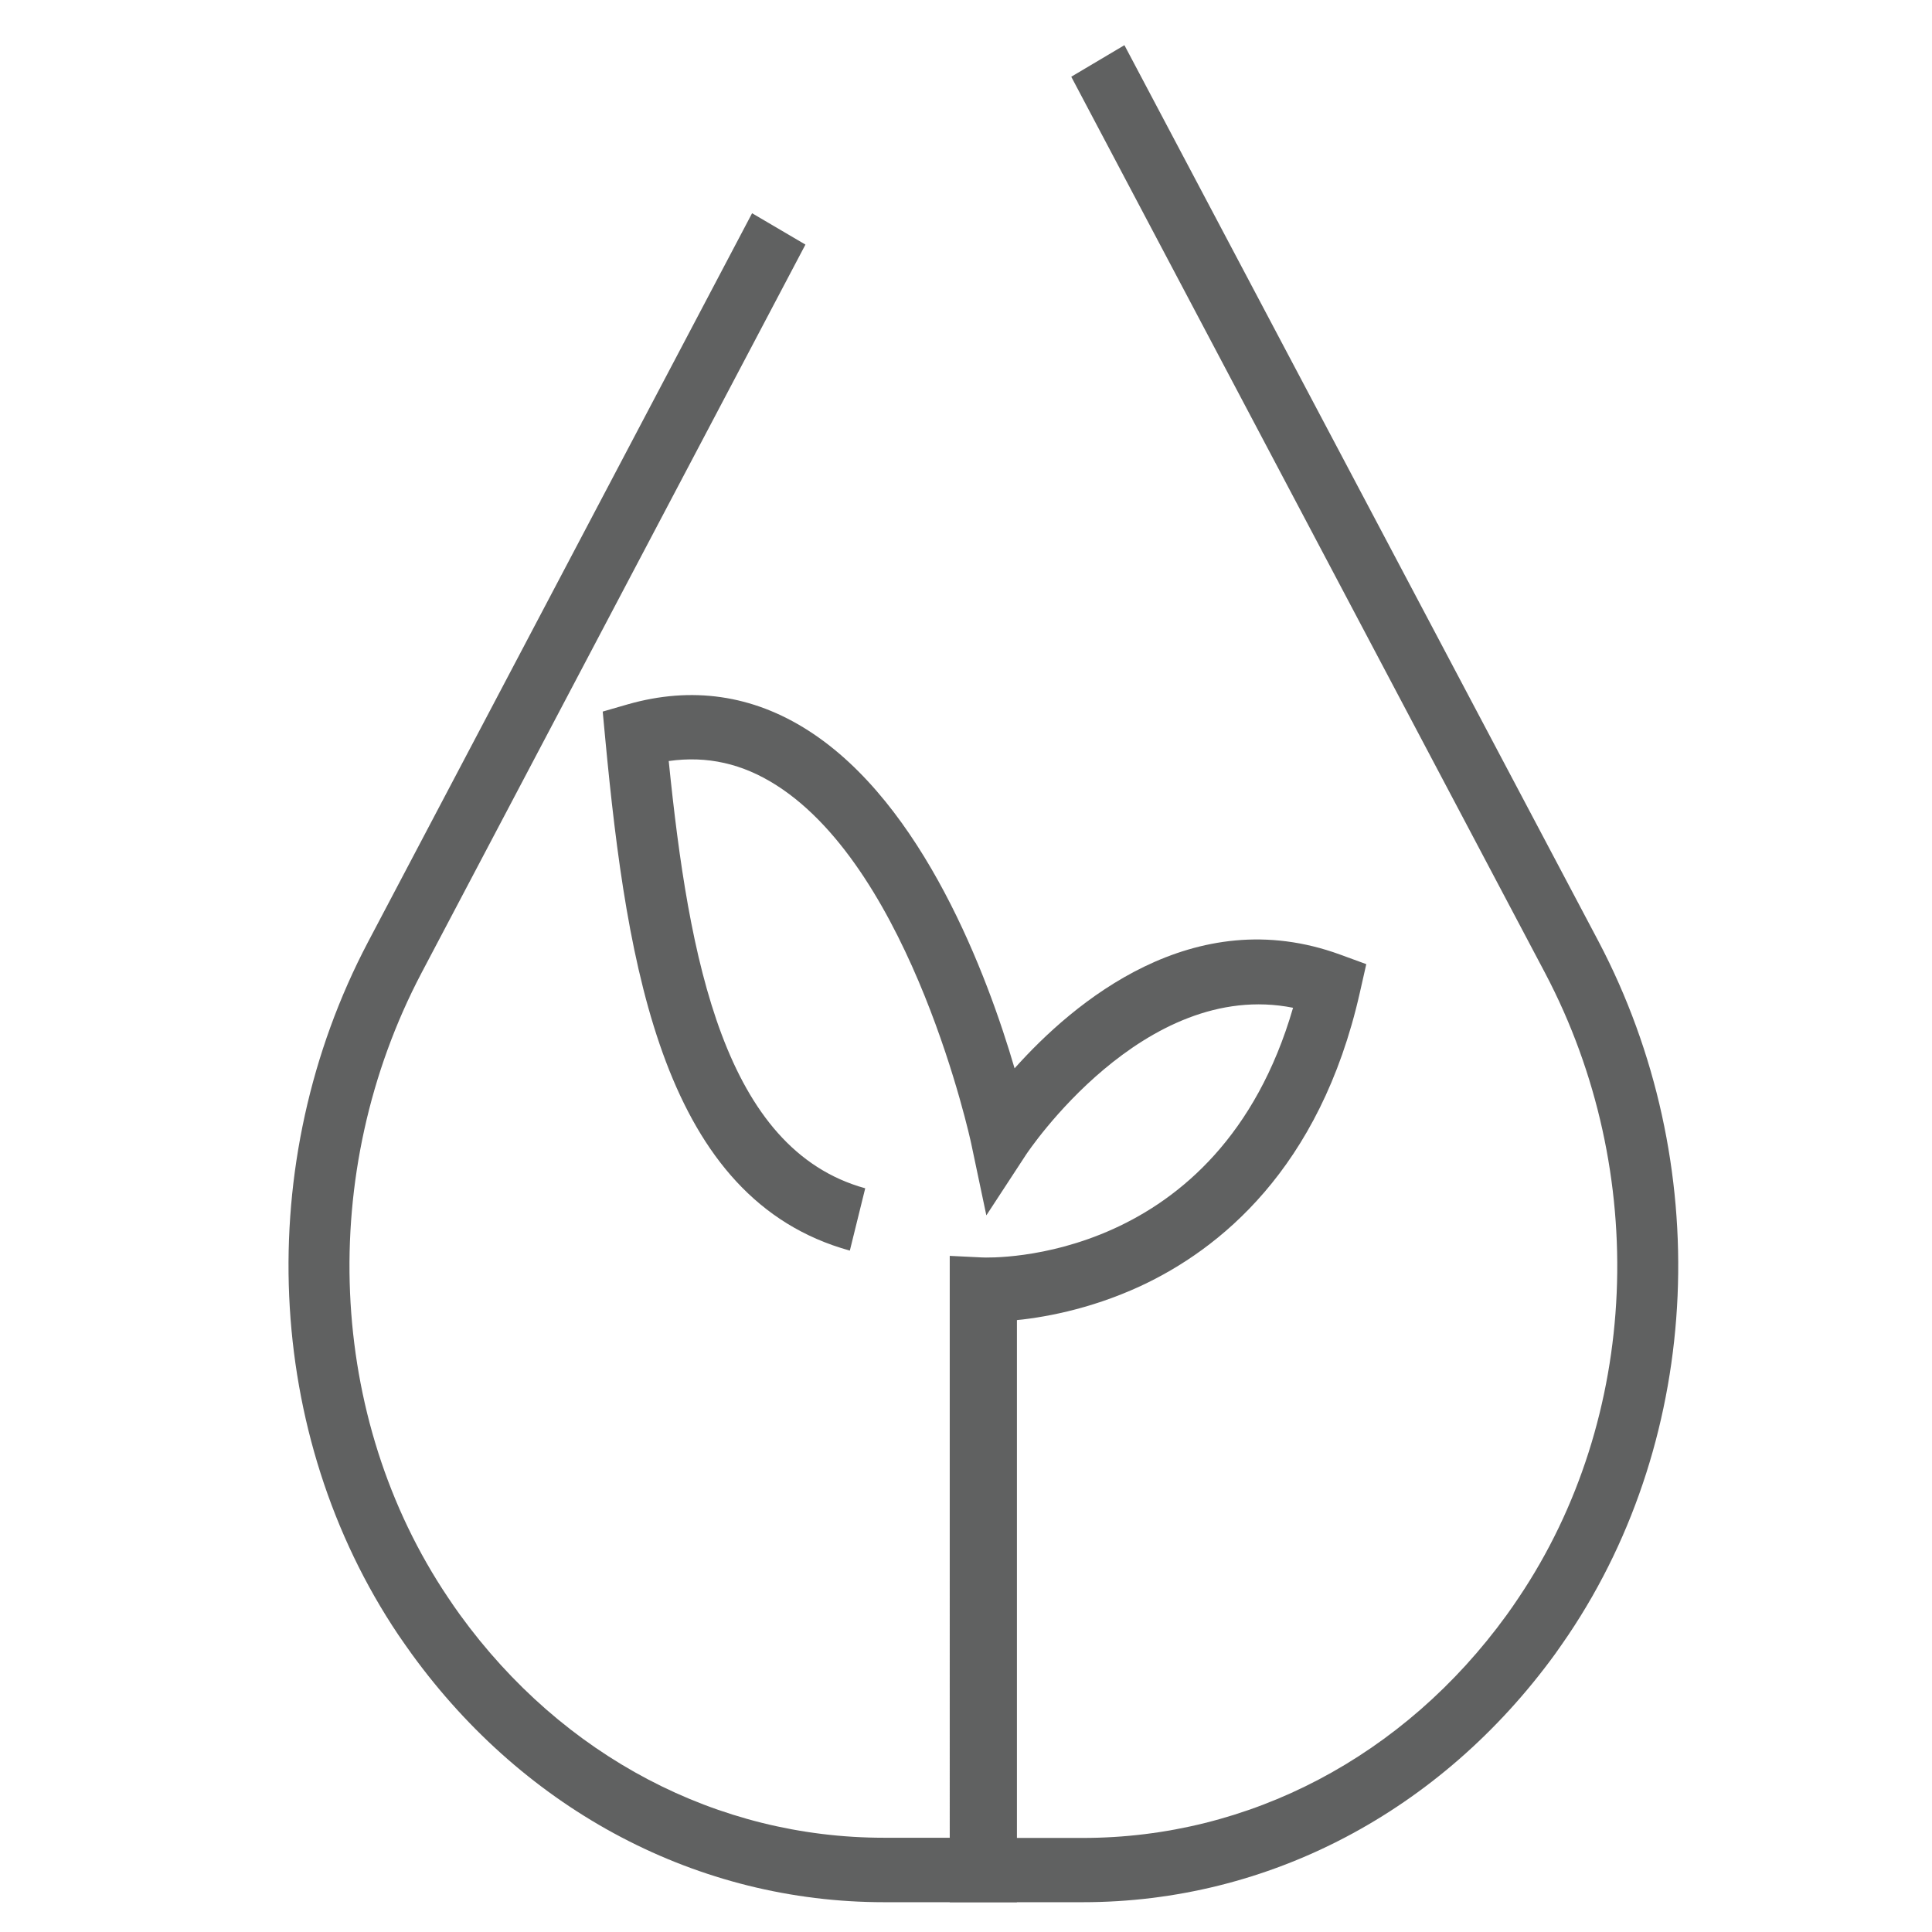 <?xml version="1.0" encoding="utf-8"?>
<!-- Generator: Adobe Illustrator 27.6.1, SVG Export Plug-In . SVG Version: 6.00 Build 0)  -->
<svg version="1.1" id="Layer_1" xmlns="http://www.w3.org/2000/svg" xmlns:xlink="http://www.w3.org/1999/xlink" x="0px" y="0px"
	 viewBox="0 0 99.21 99.21" style="enable-background:new 0 0 99.21 99.21;" xml:space="preserve">
<style type="text/css">
	.st0{fill:#606161;}
</style>
<g>
	<g>
		<path class="st0" d="M52.23,97.68H45.4c-9.53,0-18.38-4.65-24.26-12.75c-0.23-0.32-0.46-0.65-0.68-0.97
			c-6.91-10.28-7.53-24.25-1.56-35.59l19.72-37.42l2.74,1.61L21.64,49.97c-5.38,10.24-4.85,22.83,1.37,32.07
			c0.2,0.3,0.4,0.59,0.61,0.88c5.28,7.28,13.22,11.45,21.77,11.45h3.7V66.22h3.13V97.68z"/>
	</g>
	<g>
		<path class="st0" d="M55.6,97.68h-6.83V64.49l1.64,0.08c0.51,0.03,12.17,0.35,15.99-12.82c-7.68-1.53-13.65,7.45-13.71,7.54
			l-2.04,3.12l-0.78-3.7c-0.03-0.14-3.01-13.92-9.99-18.38c-1.75-1.12-3.57-1.53-5.54-1.25c1.03,10.18,2.85,19.94,10.09,21.94
			l-0.79,3.2c-9.54-2.63-11.44-14.43-12.56-26.29l-0.13-1.39l1.28-0.37c3.29-0.94,6.41-0.49,9.27,1.34
			c5.92,3.78,9.21,12.6,10.6,17.35c3.02-3.38,9.17-8.6,16.72-5.84l1.34,0.49l-0.33,1.46c-2.05,9.09-7.26,13.21-11.26,15.07
			c-2.66,1.23-5.13,1.65-6.67,1.78v26.56h3.7c8.55,0,16.49-4.17,21.77-11.45c0.21-0.29,0.41-0.58,0.61-0.88
			c6.22-9.24,6.76-21.83,1.37-32.07L55.01,3.94l2.73-1.62l24.35,46.03c5.97,11.35,5.36,25.32-1.55,35.6
			c-0.22,0.33-0.45,0.65-0.68,0.98C73.97,93.03,65.13,97.68,55.6,97.68z"/>
	</g>
</g>
</svg>
